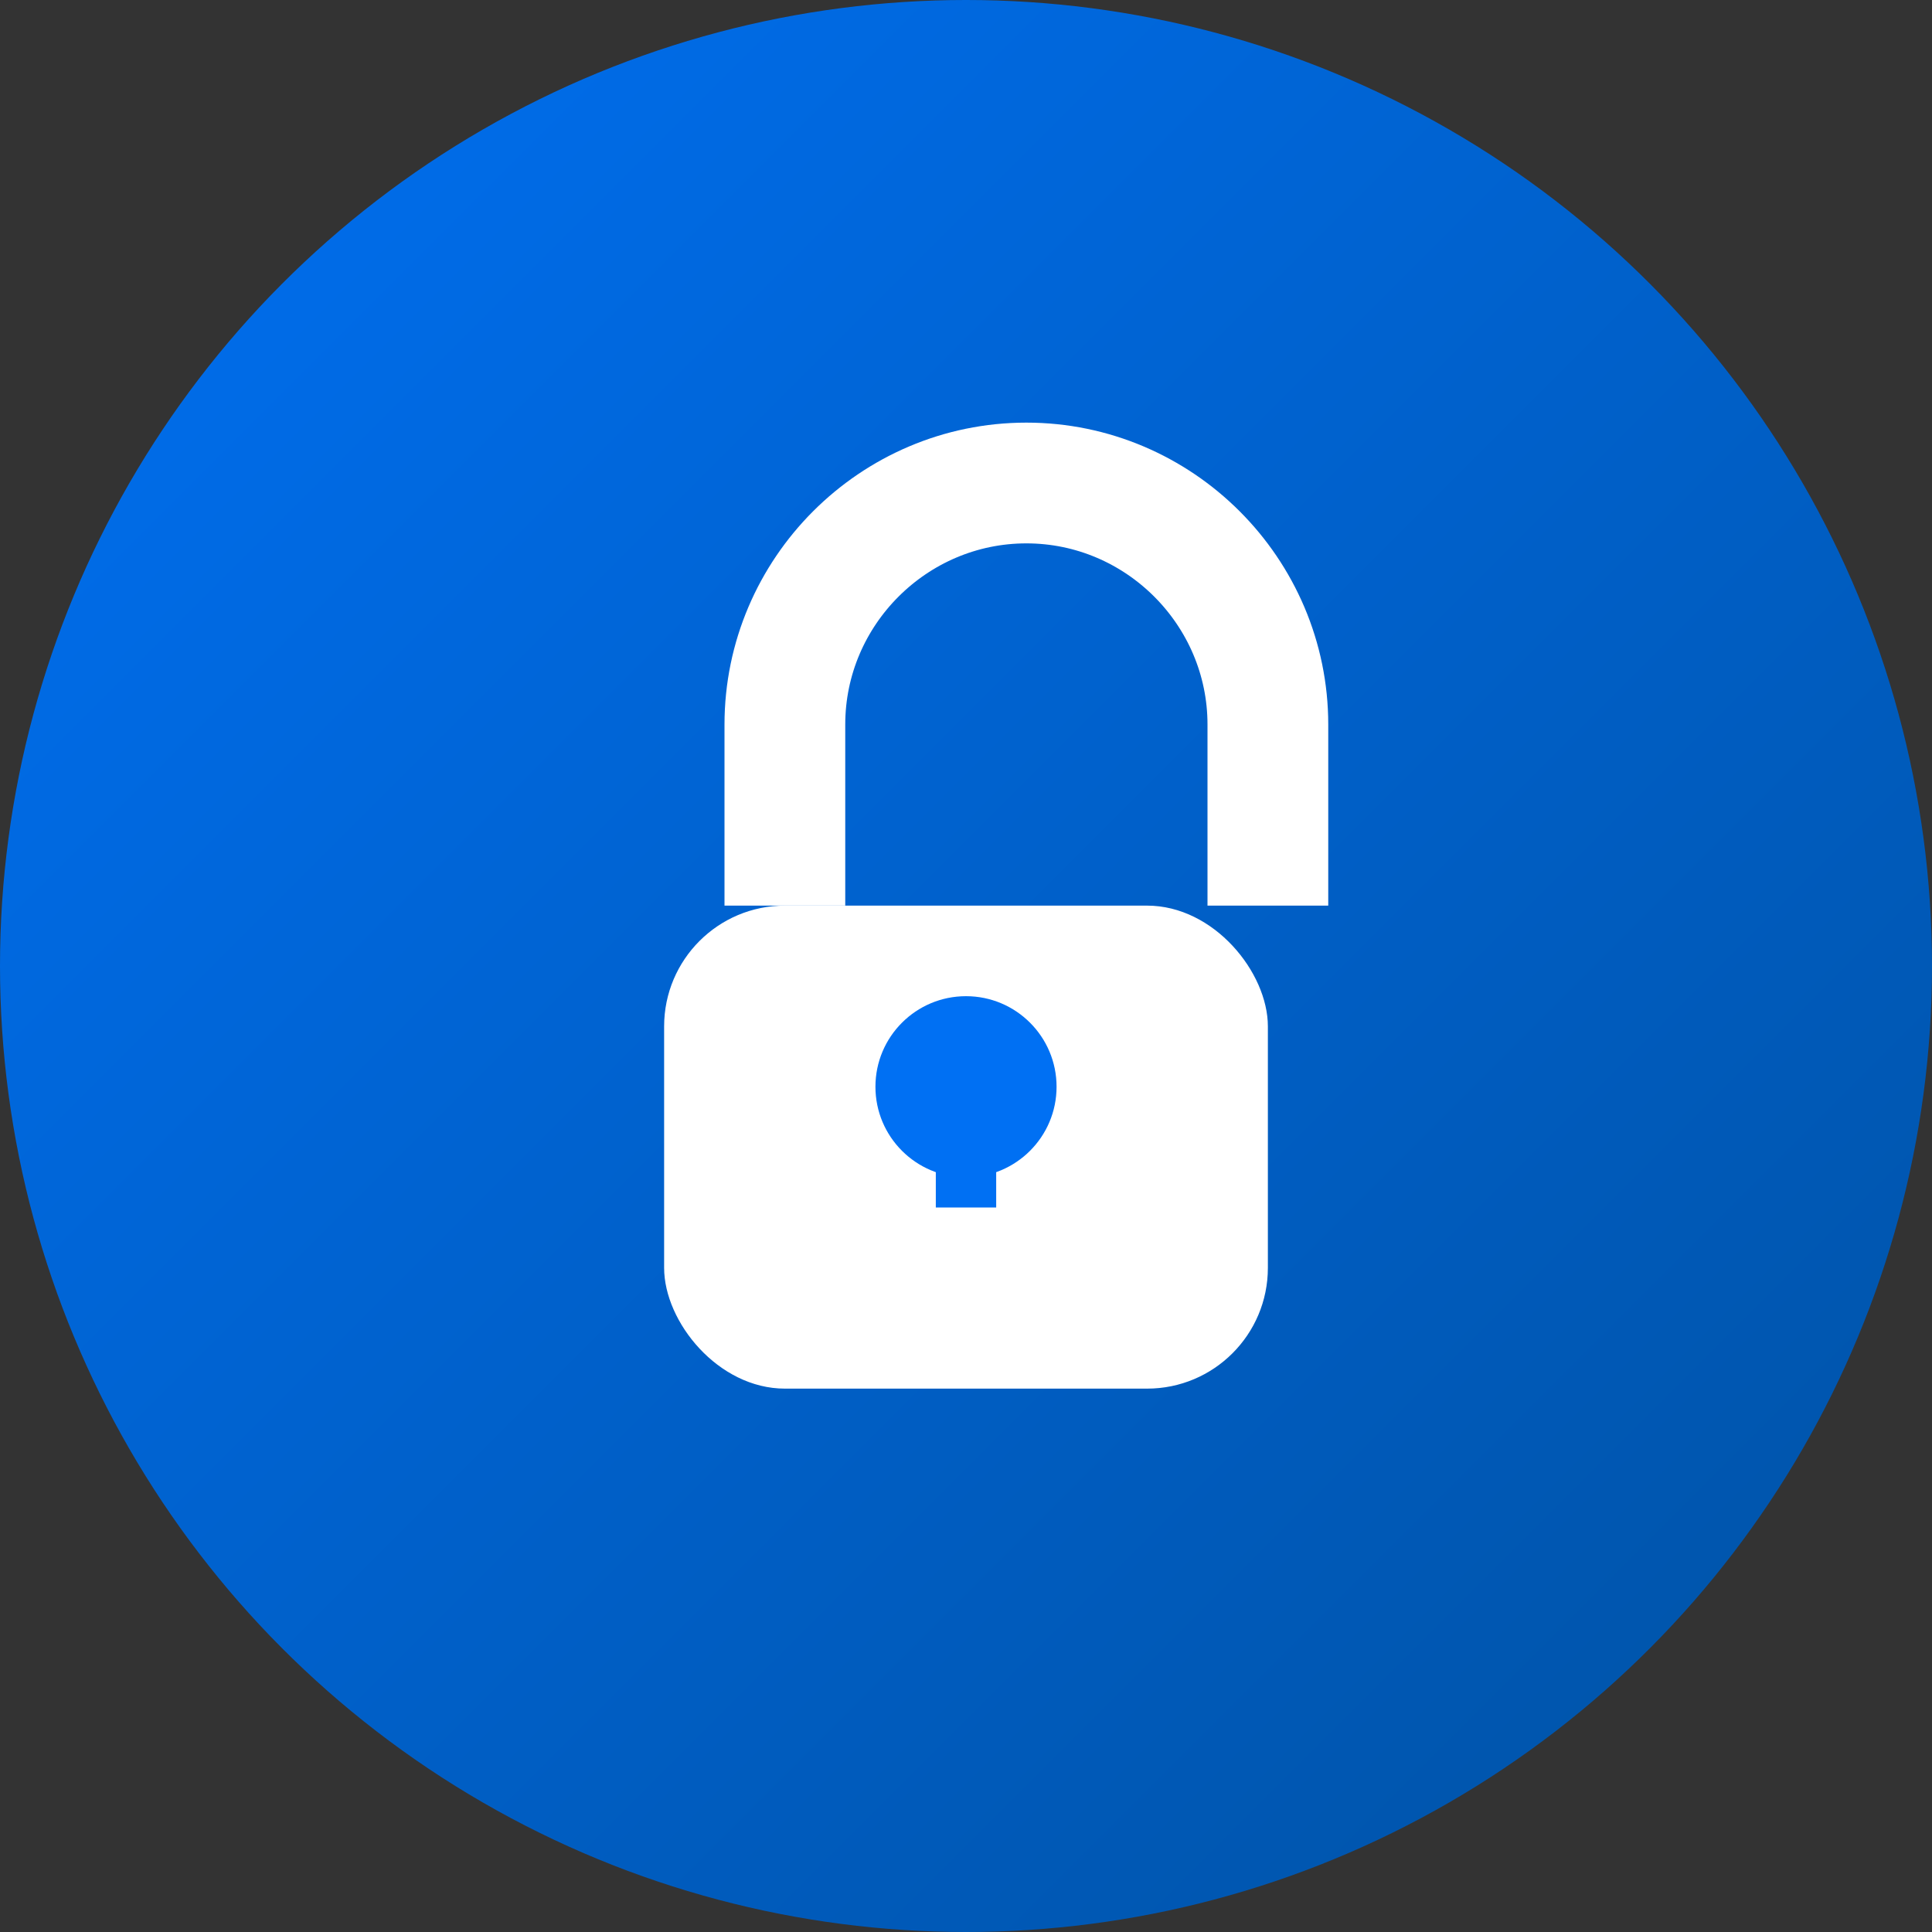 <svg width="32" height="32" viewBox="0 0 32 32" fill="none" xmlns="http://www.w3.org/2000/svg">
  <rect x="0" y="0" width="32" height="32" fill="#333333" stroke="none"/>
  <defs>
    <linearGradient id="bg" x1="0%" y1="0%" x2="100%" y2="100%">
      <stop offset="0%" style="stop-color:#0070f3"/>
      <stop offset="100%" style="stop-color:#0051a2"/>
    </linearGradient>
  </defs>
  
  <!-- Background -->
  <circle cx="16" cy="16" r="16" fill="url(#bg)"/>
  
  <!-- Lock icon -->
  <rect x="11" y="15" width="10" height="8" rx="2" fill="white"/>
  <path d="M13 15V12C13 9.8 14.8 8 17 8C19.2 8 21 9.8 21 12V15" stroke="white" stroke-width="2" fill="none"/>
  
  <!-- Keyhole -->
  <circle cx="16" cy="18" r="1.5" fill="#0070f3"/>
  <rect x="15.5" y="18" width="1" height="2" fill="#0070f3"/>
</svg>
